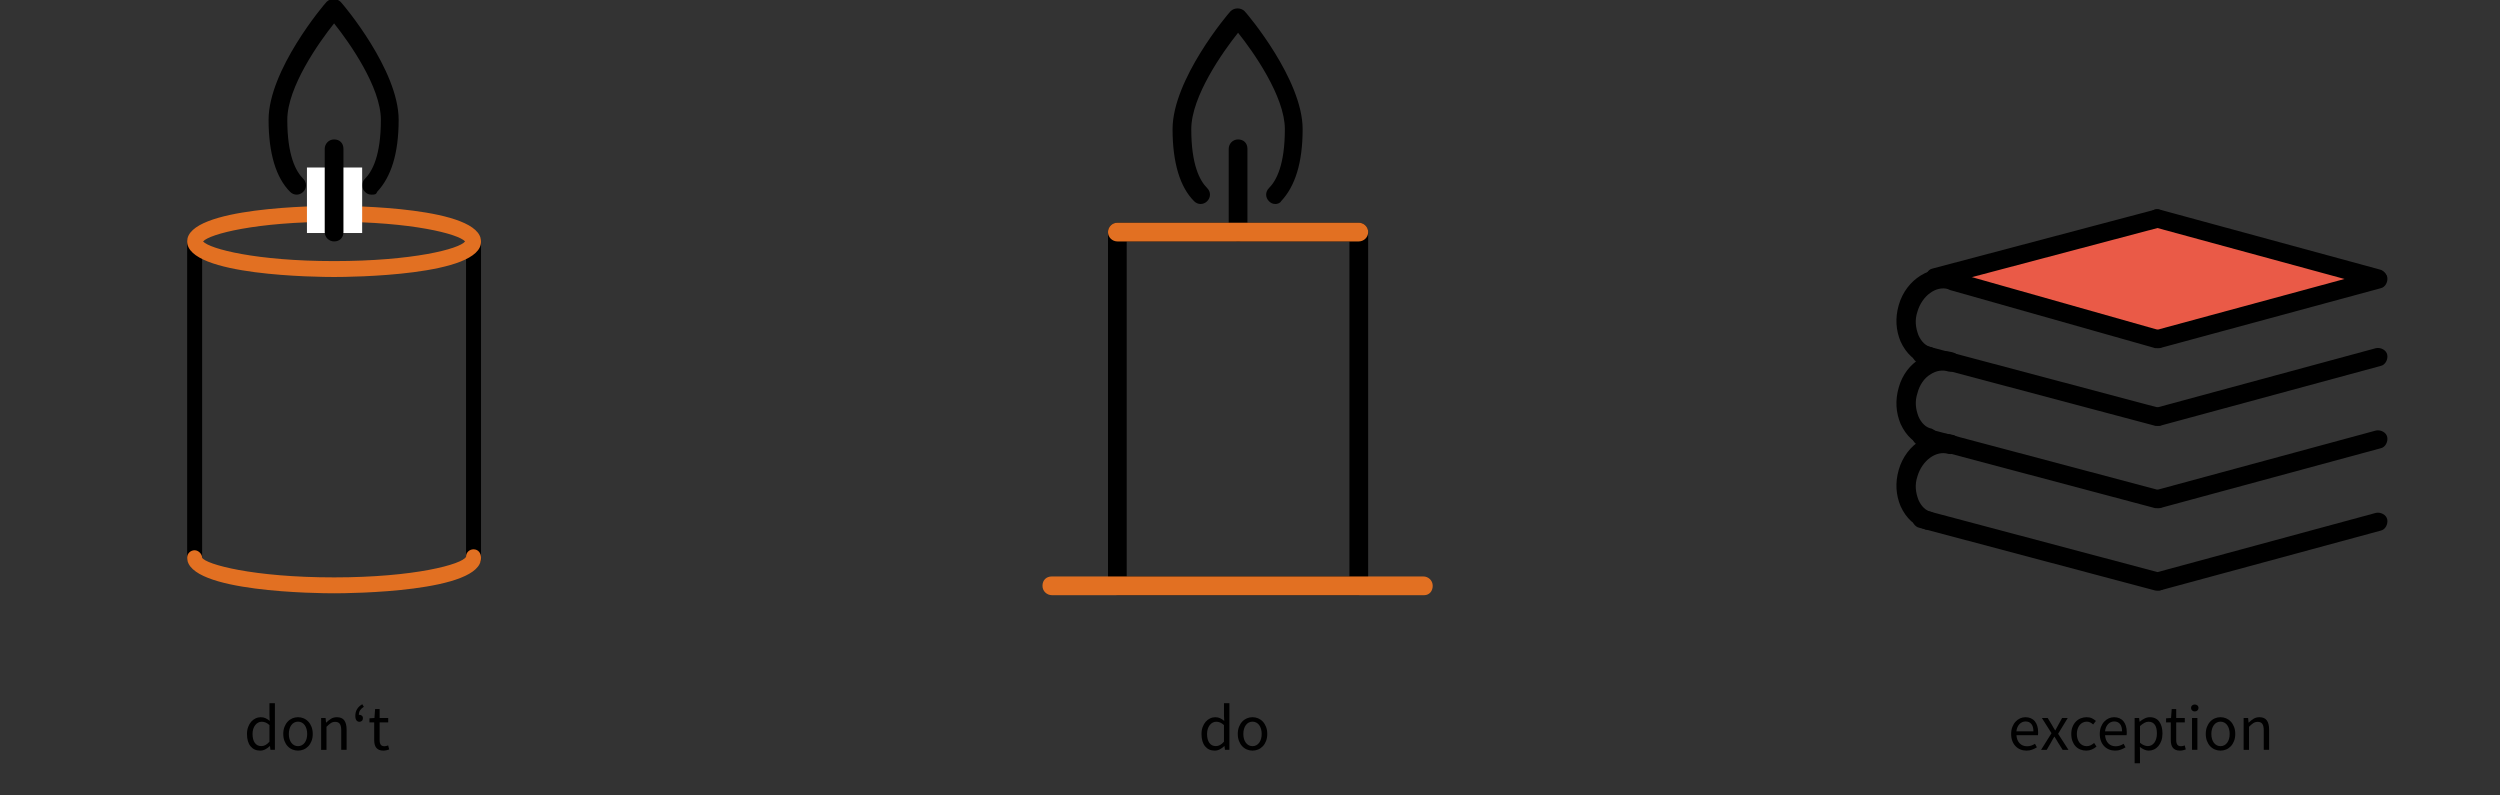 <?xml version="1.0" encoding="utf-8"?>
<!-- Generator: Adobe Illustrator 16.0.4, SVG Export Plug-In . SVG Version: 6.00 Build 0)  -->
<!DOCTYPE svg PUBLIC "-//W3C//DTD SVG 1.1//EN" "http://www.w3.org/Graphics/SVG/1.1/DTD/svg11.dtd">
<svg version="1.1" id="Ebene_1" xmlns="http://www.w3.org/2000/svg" xmlns:xlink="http://www.w3.org/1999/xlink" x="0px" y="0px"
	 width="267.15px" height="85px" viewBox="0 0 267.15 85" enable-background="new 0 0 267.15 85" xml:space="preserve">
<rect x="0" y="0" width="267.15" height="85" fill="#333333" stroke="none"/>
<g>
	<g>
		<path d="M136.3,21.8c-0.301,0-0.5-0.101-0.699-0.3c-0.399-0.4-0.399-1,0-1.4c0.8-0.8,1.699-2.5,1.699-6.3c0-3.5-3.399-8.3-5-10.3
			c-1.6,2-5,6.8-5,10.3c0,3.8,0.9,5.5,1.699,6.3c0.399,0.4,0.399,1,0,1.4c-0.398,0.4-1,0.4-1.398,0c-1.5-1.5-2.301-4.1-2.301-7.7
			c0-5.3,5.9-12.3,6.199-12.601c0.399-0.399,1.102-0.399,1.5,0C133.3,1.5,139.2,8.5,139.2,13.8c0,3.6-0.802,6.1-2.302,7.7
			C136.8,21.7,136.5,21.8,136.3,21.8z"/>
	</g>
	<g>
		<path fill="none" stroke="#FFFFFF" stroke-width="5.916" stroke-linejoin="round" stroke-miterlimit="10" d="M132.3,23.8"/>
	</g>
	<g>
		<path d="M132.3,25.8c-0.5,0-1-0.4-1-1v-8.9c0-0.5,0.4-1,1-1c0.601,0,1,0.4,1,1v8.9C133.3,25.4,132.8,25.8,132.3,25.8z"/>
	</g>
	<g>
		<path d="M20.8,60.4C20.3,60.4,20,60,20,59.6V25.8c0-0.4,0.4-0.8,0.8-0.8c0.4,0,0.801,0.4,0.801,0.8V59.6
			C21.7,60.1,21.3,60.4,20.8,60.4z"/>
	</g>
	<g>
		<path d="M50.6,60.4C50.1,60.4,49.8,60,49.8,59.6V25.8c0-0.5,0.4-0.8,0.801-0.8c0.5,0,0.8,0.4,0.8,0.8V59.6
			C51.5,60.1,51.1,60.4,50.6,60.4z"/>
	</g>
	<g>
		<path d="M145.201,63.6H119.4c-0.5,0-1-0.397-1-1V24.8c0-0.5,0.399-1,1-1h25.801c0.5,0,1,0.399,1,1V62.6
			C146.201,63.1,145.701,63.6,145.201,63.6z M120.4,61.6h23.801V25.8H120.4V61.6z"/>
	</g>
	<g>
		<path d="M39.7,20.8c-0.3,0-0.5-0.101-0.7-0.3c-0.399-0.4-0.399-1,0-1.4c0.8-0.8,1.7-2.5,1.7-6.3c0-3.5-3.4-8.3-5-10.3
			c-1.6,2-5,6.8-5,10.3c0,3.8,0.9,5.5,1.7,6.3c0.399,0.4,0.399,1,0,1.4c-0.4,0.4-1,0.4-1.4,0c-1.5-1.5-2.3-4.1-2.3-7.7
			c0-5.3,5.9-12.3,6.2-12.601C35.3-0.2,36-0.2,36.4,0.2c0.3,0.3,6.2,7.3,6.2,12.601c0,3.6-0.801,6.1-2.301,7.7
			C40.2,20.8,40,20.8,39.7,20.8z"/>
	</g>
	<g>
		<path fill="#E27022" d="M35.7,29.6c-1.6,0-15.7-0.1-15.7-3.8C20,22.1,34.1,22,35.7,22s15.7,0.1,15.7,3.8
			C51.5,29.5,37.3,29.6,35.7,29.6z M21.7,25.8c0.7,0.8,5.7,2.1,14,2.1c8.4,0,13.4-1.3,14-2.1C49,25,44,23.7,35.7,23.7
			S22.4,25,21.7,25.8z"/>
	</g>
	<g>
		<path fill="#E27022" d="M35.7,63.4C34.1,63.4,20,63.3,20,59.6c0-0.5,0.4-0.8,0.8-0.8c0.4,0,0.801,0.4,0.801,0.8
			C22,60.3,27,61.7,35.7,61.7c8.6,0,13.7-1.4,14.1-2.2c0-0.5,0.4-0.8,0.801-0.8c0.5,0,0.8,0.399,0.8,0.899
			C51.5,63.3,37.3,63.4,35.7,63.4z"/>
	</g>
	<g>
		<rect x="32.8" y="17.9" fill="#FFFFFF" width="5.9" height="7"/>
	</g>
	<g>
		<path d="M35.7,25.8c-0.5,0-1-0.4-1-1v-8.9c0-0.5,0.4-1,1-1s1,0.4,1,1v8.9C36.7,25.4,36.3,25.8,35.7,25.8z"/>
	</g>
	<g>
		<path fill="#E27022" d="M145.201,25.8H119.4c-0.5,0-1-0.4-1-1c0-0.5,0.399-1,1-1h25.801c0.5,0,1,0.399,1,1
			C146.201,25.4,145.701,25.8,145.201,25.8z"/>
	</g>
	<g>
		<path fill="#E27022" d="M152.201,63.6H112.4c-0.5,0-1-0.397-1-1c0-0.6,0.399-1,1-1h39.7c0.5,0,1,0.4,1,1
			C153.1,63.2,152.701,63.6,152.201,63.6z"/>
	</g>
</g>
<g enable-background="new    ">
	<path d="M27.799,80.211c-0.429,0-0.771-0.154-1.025-0.462s-0.381-0.747-0.381-1.316c0-0.275,0.041-0.523,0.123-0.745
		c0.082-0.222,0.19-0.409,0.325-0.563s0.292-0.273,0.469-0.357c0.177-0.084,0.364-0.126,0.56-0.126c0.196,0,0.366,0.035,0.511,0.105
		s0.292,0.166,0.441,0.287l-0.028-0.581v-1.31h0.581v4.984h-0.476l-0.049-0.399h-0.021c-0.136,0.131-0.291,0.244-0.466,0.34
		C28.188,80.163,28,80.211,27.799,80.211z M27.925,79.728c0.159,0,0.308-0.038,0.448-0.115s0.28-0.194,0.42-0.354V77.48
		c-0.145-0.13-0.284-0.223-0.417-0.276s-0.27-0.08-0.41-0.08c-0.135,0-0.262,0.031-0.381,0.095
		c-0.119,0.062-0.223,0.151-0.312,0.266s-0.159,0.251-0.21,0.409c-0.051,0.159-0.077,0.336-0.077,0.532
		c0,0.411,0.082,0.73,0.245,0.959S27.627,79.728,27.925,79.728z"/>
	<path d="M31.845,80.211c-0.21,0-0.41-0.04-0.599-0.119s-0.356-0.194-0.5-0.347c-0.145-0.151-0.26-0.338-0.346-0.56
		c-0.086-0.222-0.13-0.473-0.13-0.753c0-0.284,0.043-0.537,0.13-0.759c0.086-0.222,0.202-0.41,0.346-0.563
		c0.145-0.154,0.312-0.271,0.5-0.351c0.189-0.079,0.389-0.119,0.599-0.119s0.41,0.04,0.599,0.119c0.189,0.08,0.355,0.196,0.5,0.351
		c0.145,0.153,0.26,0.342,0.346,0.563s0.13,0.475,0.13,0.759c0,0.28-0.043,0.531-0.13,0.753s-0.202,0.408-0.346,0.56
		c-0.145,0.152-0.312,0.268-0.5,0.347S32.055,80.211,31.845,80.211z M31.845,79.735c0.145,0,0.278-0.032,0.399-0.095
		c0.122-0.063,0.225-0.151,0.312-0.267c0.086-0.114,0.153-0.25,0.2-0.409c0.046-0.158,0.07-0.336,0.07-0.532
		c0-0.195-0.023-0.374-0.07-0.535c-0.047-0.161-0.113-0.3-0.2-0.417c-0.086-0.116-0.19-0.206-0.312-0.269
		c-0.121-0.063-0.254-0.095-0.399-0.095s-0.278,0.031-0.399,0.095c-0.122,0.062-0.225,0.152-0.312,0.269
		c-0.086,0.117-0.153,0.256-0.2,0.417c-0.046,0.161-0.07,0.34-0.07,0.535c0,0.196,0.023,0.374,0.07,0.532
		c0.047,0.159,0.113,0.295,0.2,0.409c0.086,0.115,0.19,0.203,0.312,0.267C31.567,79.703,31.7,79.735,31.845,79.735z"/>
	<path d="M34.316,80.127v-3.402h0.476l0.049,0.49h0.021c0.163-0.163,0.334-0.3,0.514-0.409s0.389-0.165,0.627-0.165
		c0.359,0,0.622,0.112,0.787,0.336c0.166,0.225,0.249,0.556,0.249,0.994v2.156h-0.574v-2.079c0-0.322-0.052-0.554-0.154-0.696
		s-0.266-0.214-0.49-0.214c-0.178,0-0.334,0.045-0.469,0.133c-0.135,0.089-0.289,0.22-0.462,0.393v2.464H34.316z"/>
	<path d="M38.411,77.131c-0.14,0-0.249-0.054-0.325-0.161c-0.077-0.107-0.116-0.264-0.116-0.469c0-0.28,0.063-0.522,0.189-0.728
		c0.126-0.206,0.311-0.379,0.553-0.519l0.168,0.273c-0.177,0.116-0.311,0.241-0.399,0.374c-0.089,0.133-0.133,0.298-0.133,0.493
		c0.014-0.004,0.035-0.007,0.063-0.007c0.093,0,0.179,0.03,0.256,0.091c0.077,0.062,0.115,0.149,0.115,0.267
		c0,0.121-0.035,0.216-0.105,0.283S38.518,77.131,38.411,77.131z"/>
	<path d="M40.959,80.211c-0.182,0-0.335-0.028-0.458-0.084s-0.224-0.133-0.301-0.231c-0.077-0.098-0.132-0.217-0.165-0.356
		c-0.033-0.14-0.049-0.294-0.049-0.462v-1.883h-0.504V76.76l0.532-0.035l0.07-0.951h0.483v0.951h0.917v0.47h-0.917v1.89
		c0,0.21,0.039,0.372,0.116,0.486c0.077,0.114,0.213,0.172,0.409,0.172c0.061,0,0.126-0.01,0.196-0.028
		c0.07-0.019,0.133-0.039,0.189-0.062l0.112,0.434c-0.093,0.032-0.195,0.062-0.304,0.088C41.175,80.198,41.067,80.211,40.959,80.211
		z"/>
</g>
<g enable-background="new    ">
	<path d="M129.799,80.211c-0.429,0-0.771-0.154-1.025-0.462s-0.381-0.747-0.381-1.316c0-0.275,0.041-0.523,0.123-0.745
		c0.082-0.222,0.19-0.409,0.325-0.563s0.292-0.273,0.469-0.357c0.177-0.084,0.364-0.126,0.56-0.126c0.196,0,0.366,0.035,0.511,0.105
		s0.292,0.166,0.441,0.287l-0.028-0.581v-1.31h0.581v4.984h-0.476l-0.049-0.399h-0.021c-0.136,0.131-0.291,0.244-0.466,0.34
		C130.187,80.163,129.999,80.211,129.799,80.211z M129.925,79.728c0.159,0,0.308-0.038,0.448-0.115s0.28-0.194,0.42-0.354V77.48
		c-0.145-0.13-0.284-0.223-0.417-0.276s-0.27-0.08-0.41-0.08c-0.135,0-0.262,0.031-0.381,0.095
		c-0.119,0.062-0.223,0.151-0.312,0.266s-0.159,0.251-0.21,0.409c-0.051,0.159-0.077,0.336-0.077,0.532
		c0,0.411,0.082,0.73,0.245,0.959S129.626,79.728,129.925,79.728z"/>
	<path d="M133.844,80.211c-0.21,0-0.41-0.04-0.599-0.119s-0.356-0.194-0.5-0.347c-0.145-0.151-0.26-0.338-0.346-0.56
		c-0.086-0.222-0.13-0.473-0.13-0.753c0-0.284,0.043-0.537,0.13-0.759c0.086-0.222,0.202-0.41,0.346-0.563
		c0.145-0.154,0.312-0.271,0.5-0.351c0.189-0.079,0.389-0.119,0.599-0.119s0.41,0.04,0.599,0.119
		c0.188,0.08,0.355,0.196,0.501,0.351c0.145,0.153,0.26,0.342,0.346,0.563s0.13,0.475,0.13,0.759c0,0.28-0.044,0.531-0.13,0.753
		s-0.201,0.408-0.346,0.56c-0.146,0.152-0.312,0.268-0.501,0.347S134.054,80.211,133.844,80.211z M133.844,79.735
		c0.145,0,0.277-0.032,0.398-0.095c0.122-0.063,0.226-0.151,0.312-0.267c0.086-0.114,0.152-0.25,0.199-0.409
		c0.047-0.158,0.07-0.336,0.07-0.532c0-0.195-0.023-0.374-0.07-0.535s-0.113-0.3-0.199-0.417c-0.087-0.116-0.19-0.206-0.312-0.269
		c-0.121-0.063-0.254-0.095-0.398-0.095s-0.278,0.031-0.399,0.095c-0.122,0.062-0.225,0.152-0.312,0.269
		c-0.086,0.117-0.153,0.256-0.2,0.417c-0.046,0.161-0.07,0.34-0.07,0.535c0,0.196,0.023,0.374,0.07,0.532
		c0.047,0.159,0.113,0.295,0.2,0.409c0.086,0.115,0.19,0.203,0.312,0.267C133.567,79.703,133.7,79.735,133.844,79.735z"/>
</g>
<g enable-background="new    ">
	<path d="M216.544,80.211c-0.229,0-0.443-0.041-0.641-0.122c-0.199-0.082-0.371-0.198-0.519-0.351
		c-0.147-0.151-0.263-0.337-0.347-0.557c-0.084-0.219-0.126-0.469-0.126-0.749c0-0.279,0.044-0.53,0.13-0.752s0.2-0.41,0.343-0.563
		c0.143-0.154,0.305-0.272,0.486-0.354c0.183-0.082,0.371-0.123,0.567-0.123c0.215,0,0.406,0.038,0.577,0.112
		c0.171,0.075,0.313,0.182,0.427,0.322c0.115,0.14,0.202,0.308,0.264,0.504c0.061,0.196,0.09,0.415,0.09,0.658
		c0,0.061-0.001,0.12-0.003,0.178c-0.003,0.059-0.009,0.109-0.018,0.151h-2.296c0.023,0.363,0.137,0.651,0.34,0.864
		c0.203,0.212,0.467,0.318,0.794,0.318c0.163,0,0.313-0.024,0.452-0.073c0.137-0.05,0.27-0.113,0.395-0.192l0.203,0.378
		c-0.148,0.093-0.314,0.175-0.496,0.244C216.984,80.176,216.776,80.211,216.544,80.211z M215.471,78.153h1.82
		c0-0.346-0.073-0.608-0.221-0.788c-0.146-0.18-0.354-0.27-0.619-0.27c-0.121,0-0.236,0.023-0.346,0.07
		c-0.11,0.047-0.209,0.115-0.299,0.206c-0.088,0.092-0.162,0.202-0.22,0.333C215.529,77.836,215.491,77.985,215.471,78.153z"/>
	<path d="M218.111,80.127l1.112-1.778l-1.028-1.624h0.623l0.454,0.749c0.053,0.094,0.105,0.188,0.162,0.284
		c0.056,0.096,0.113,0.189,0.175,0.283h0.028c0.051-0.094,0.102-0.188,0.153-0.283s0.103-0.19,0.154-0.284l0.413-0.749h0.602
		l-1.029,1.688l1.106,1.715h-0.623l-0.497-0.791c-0.061-0.103-0.121-0.205-0.182-0.308s-0.124-0.203-0.189-0.302h-0.027
		c-0.061,0.099-0.119,0.197-0.176,0.298c-0.056,0.101-0.111,0.204-0.168,0.312l-0.461,0.791H218.111z"/>
	<path d="M222.934,80.211c-0.225,0-0.435-0.04-0.631-0.119c-0.195-0.079-0.365-0.194-0.508-0.347
		c-0.142-0.151-0.254-0.338-0.336-0.56c-0.081-0.222-0.122-0.473-0.122-0.753c0-0.284,0.044-0.537,0.134-0.759
		c0.088-0.222,0.207-0.41,0.356-0.563c0.149-0.154,0.323-0.271,0.521-0.351c0.198-0.079,0.407-0.119,0.626-0.119
		c0.225,0,0.416,0.04,0.574,0.119c0.158,0.08,0.299,0.173,0.42,0.28l-0.293,0.378c-0.099-0.089-0.203-0.161-0.312-0.217
		c-0.109-0.057-0.232-0.084-0.367-0.084c-0.154,0-0.297,0.031-0.427,0.095c-0.131,0.062-0.243,0.152-0.337,0.269
		c-0.093,0.117-0.166,0.256-0.22,0.417s-0.081,0.34-0.081,0.535c0,0.196,0.025,0.374,0.078,0.532
		c0.051,0.159,0.122,0.295,0.213,0.409c0.091,0.115,0.201,0.203,0.332,0.267c0.131,0.062,0.273,0.095,0.428,0.095
		c0.158,0,0.305-0.034,0.438-0.102c0.133-0.068,0.253-0.148,0.36-0.242l0.252,0.386c-0.154,0.135-0.325,0.241-0.511,0.318
		C223.335,80.173,223.139,80.211,222.934,80.211z"/>
	<path d="M226.014,80.211c-0.229,0-0.442-0.041-0.641-0.122c-0.198-0.082-0.371-0.198-0.518-0.351
		c-0.147-0.151-0.263-0.337-0.347-0.557c-0.085-0.219-0.126-0.469-0.126-0.749c0-0.279,0.043-0.53,0.129-0.752
		s0.201-0.41,0.344-0.563c0.143-0.154,0.305-0.272,0.486-0.354c0.182-0.082,0.371-0.123,0.566-0.123
		c0.215,0,0.407,0.038,0.578,0.112c0.17,0.075,0.312,0.182,0.427,0.322c0.114,0.14,0.202,0.308,0.263,0.504s0.091,0.415,0.091,0.658
		c0,0.061-0.001,0.12-0.003,0.178c-0.003,0.059-0.009,0.109-0.018,0.151h-2.297c0.023,0.363,0.137,0.651,0.34,0.864
		c0.203,0.212,0.468,0.318,0.795,0.318c0.163,0,0.313-0.024,0.451-0.073c0.138-0.05,0.27-0.113,0.396-0.192l0.203,0.378
		c-0.149,0.093-0.315,0.175-0.497,0.244C226.456,80.176,226.248,80.211,226.014,80.211z M224.943,78.153h1.82
		c0-0.346-0.073-0.608-0.221-0.788s-0.354-0.27-0.62-0.27c-0.121,0-0.236,0.023-0.346,0.07s-0.209,0.115-0.298,0.206
		c-0.089,0.092-0.162,0.202-0.22,0.333C225.001,77.836,224.962,77.985,224.943,78.153z"/>
	<path d="M228.107,81.562v-4.837h0.476l0.049,0.393h0.021c0.154-0.131,0.322-0.243,0.508-0.336c0.184-0.094,0.377-0.141,0.577-0.141
		c0.22,0,0.413,0.041,0.581,0.123c0.168,0.081,0.309,0.198,0.42,0.35c0.111,0.152,0.197,0.334,0.256,0.546
		c0.059,0.213,0.087,0.452,0.087,0.718c0,0.289-0.04,0.547-0.118,0.773c-0.08,0.227-0.188,0.419-0.322,0.577
		c-0.136,0.159-0.292,0.279-0.469,0.361c-0.178,0.081-0.365,0.122-0.561,0.122c-0.158,0-0.316-0.035-0.473-0.105
		c-0.156-0.069-0.314-0.165-0.473-0.286l0.014,0.595v1.147H228.107z M229.514,79.728c0.14,0,0.27-0.031,0.389-0.094
		c0.118-0.063,0.221-0.152,0.308-0.267c0.086-0.114,0.153-0.255,0.202-0.423c0.05-0.168,0.074-0.357,0.074-0.567
		c0-0.187-0.017-0.357-0.049-0.511c-0.033-0.154-0.086-0.286-0.158-0.396s-0.165-0.195-0.279-0.256
		c-0.115-0.061-0.251-0.091-0.41-0.091c-0.145,0-0.29,0.04-0.438,0.119c-0.146,0.079-0.305,0.193-0.473,0.343v1.785
		c0.154,0.131,0.304,0.223,0.449,0.276C229.274,79.701,229.402,79.728,229.514,79.728z"/>
	<path d="M232.944,80.211c-0.182,0-0.335-0.028-0.459-0.084c-0.123-0.056-0.224-0.133-0.301-0.231
		c-0.076-0.098-0.132-0.217-0.164-0.356c-0.033-0.14-0.049-0.294-0.049-0.462v-1.883h-0.504V76.76l0.531-0.035l0.07-0.951h0.482
		v0.951h0.918v0.47h-0.918v1.89c0,0.21,0.039,0.372,0.116,0.486s0.214,0.172,0.409,0.172c0.061,0,0.126-0.01,0.196-0.028
		c0.069-0.019,0.133-0.039,0.188-0.062l0.112,0.434c-0.093,0.032-0.194,0.062-0.304,0.088
		C233.16,80.198,233.052,80.211,232.944,80.211z"/>
	<path d="M234.533,76.025c-0.112,0-0.206-0.035-0.284-0.105c-0.076-0.07-0.115-0.158-0.115-0.266c0-0.112,0.039-0.202,0.115-0.27
		c0.078-0.068,0.172-0.102,0.284-0.102s0.206,0.033,0.283,0.102c0.077,0.067,0.116,0.157,0.116,0.27
		c0,0.107-0.039,0.195-0.116,0.266S234.645,76.025,234.533,76.025z M234.239,80.127v-3.402h0.574v3.402H234.239z"/>
	<path d="M237.284,80.211c-0.21,0-0.41-0.04-0.599-0.119s-0.356-0.194-0.501-0.347c-0.145-0.151-0.26-0.338-0.346-0.56
		s-0.13-0.473-0.13-0.753c0-0.284,0.044-0.537,0.13-0.759s0.201-0.41,0.346-0.563c0.145-0.154,0.312-0.271,0.501-0.351
		c0.188-0.079,0.389-0.119,0.599-0.119s0.41,0.04,0.599,0.119c0.188,0.08,0.355,0.196,0.501,0.351
		c0.145,0.153,0.26,0.342,0.346,0.563s0.13,0.475,0.13,0.759c0,0.28-0.044,0.531-0.13,0.753s-0.201,0.408-0.346,0.56
		c-0.146,0.152-0.312,0.268-0.501,0.347S237.494,80.211,237.284,80.211z M237.284,79.735c0.145,0,0.277-0.032,0.398-0.095
		c0.122-0.063,0.226-0.151,0.312-0.267c0.086-0.114,0.152-0.25,0.199-0.409c0.047-0.158,0.07-0.336,0.07-0.532
		c0-0.195-0.023-0.374-0.07-0.535s-0.113-0.3-0.199-0.417c-0.087-0.116-0.19-0.206-0.312-0.269
		c-0.121-0.063-0.254-0.095-0.398-0.095s-0.277,0.031-0.398,0.095c-0.122,0.062-0.226,0.152-0.312,0.269
		c-0.086,0.117-0.152,0.256-0.199,0.417s-0.07,0.34-0.07,0.535c0,0.196,0.023,0.374,0.07,0.532c0.047,0.159,0.113,0.295,0.199,0.409
		c0.087,0.115,0.19,0.203,0.312,0.267C237.007,79.703,237.139,79.735,237.284,79.735z"/>
	<path d="M239.755,80.127v-3.402h0.477l0.049,0.49h0.021c0.162-0.163,0.334-0.3,0.514-0.409s0.389-0.165,0.627-0.165
		c0.359,0,0.621,0.112,0.787,0.336c0.166,0.225,0.248,0.556,0.248,0.994v2.156h-0.573v-2.079c0-0.322-0.052-0.554-0.154-0.696
		s-0.266-0.214-0.489-0.214c-0.178,0-0.334,0.045-0.47,0.133c-0.136,0.089-0.289,0.22-0.462,0.393v2.464H239.755z"/>
</g>
<g id="_xD83D__xDCDA__xFE0F__2_">
	<g>
		<polygon fill="#EA5A47" points="206.8,29.6 230.6,23.3 254.1,29.7 254.201,29.8 230.6,36.2 		"/>
	</g>
	<g>
		<path d="M230.6,37.2c-0.102,0-0.2,0-0.301,0L208.4,31c-0.5-0.2-0.9-0.7-0.699-1.2c0.199-0.5,0.699-0.9,1.199-0.7l21.899,6.2
			c0.5,0.2,0.9,0.7,0.699,1.2C231.4,36.9,231,37.2,230.6,37.2z"/>
	</g>
	<g>
		<path d="M230.6,45.5c-0.102,0-0.2,0-0.301,0L205.1,38.8c-0.5-0.101-0.899-0.7-0.7-1.2c0.1-0.5,0.7-0.9,1.2-0.7l25.199,6.7
			c0.5,0.103,0.9,0.701,0.699,1.201C231.5,45.199,231,45.5,230.6,45.5z"/>
	</g>
	<g>
		<g>
			<line fill="none" x1="230.6" y1="23.3" x2="254.1" y2="29.7"/>
		</g>
		<g>
			<path d="M254.1,30.7c-0.102,0-0.2,0-0.301,0L230.3,24.3c-0.5-0.101-0.899-0.7-0.699-1.2c0.101-0.5,0.699-0.9,1.199-0.7l23.5,6.4
				c0.5,0.1,0.9,0.7,0.699,1.2C255,30.4,254.6,30.7,254.1,30.7z"/>
		</g>
	</g>
	<g>
		<path d="M230.6,37.2c-0.399,0-0.899-0.3-1-0.7c-0.102-0.5,0.199-1.1,0.699-1.2l23.601-6.4c0.5-0.1,1.1,0.2,1.2,0.7
			c0.1,0.5-0.2,1.1-0.7,1.2L230.8,37.2C230.8,37.2,230.701,37.2,230.6,37.2z"/>
	</g>
	<g>
		<g>
			<line fill="none" x1="230.6" y1="23.3" x2="206.8" y2="29.6"/>
		</g>
		<g>
			<path d="M206.8,30.7c-0.399,0-0.899-0.3-1-0.8c-0.1-0.5,0.199-1.1,0.699-1.2l23.801-6.3c0.5-0.1,1.101,0.2,1.199,0.7
				c0.102,0.5-0.199,1.1-0.699,1.2L207,30.6C206.9,30.6,206.9,30.7,206.8,30.7z"/>
		</g>
	</g>
	<g>
		<path d="M230.6,45.5c-0.399,0-0.899-0.301-1-0.699c-0.102-0.5,0.199-1.102,0.699-1.201l23.601-6.397c0.5-0.1,1.1,0.2,1.2,0.7
			c0.1,0.5-0.2,1.1-0.7,1.2l-23.601,6.4C230.8,45.5,230.701,45.5,230.6,45.5z"/>
	</g>
	<g>
		<path d="M206.1,39c-0.102,0-0.2,0-0.301,0c-1.199-0.4-2.1-1.2-2.699-2.5c-0.5-1.2-0.602-2.5-0.2-3.9c0.801-2.8,3.5-4.4,5.899-3.7
			c0.5,0.2,0.801,0.7,0.699,1.3c-0.199,0.5-0.699,0.8-1.299,0.7c-1.302-0.4-2.802,0.7-3.302,2.4c-0.3,0.899-0.198,1.7,0.101,2.5
			c0.301,0.7,0.801,1.2,1.399,1.3c0.5,0.2,0.802,0.7,0.7,1.3C206.9,38.7,206.5,39,206.1,39z"/>
	</g>
	<g>
		<path d="M230.6,54.3c-0.102,0-0.2,0-0.301,0L205.1,47.6c-0.5-0.1-0.899-0.699-0.7-1.199c0.1-0.5,0.7-0.898,1.2-0.698L230.8,52.4
			c0.5,0.102,0.9,0.699,0.699,1.199C231.5,54,231,54.3,230.6,54.3z"/>
	</g>
	<g>
		<path d="M230.6,54.3c-0.399,0-0.899-0.3-1-0.7c-0.102-0.5,0.199-1.1,0.699-1.199l23.601-6.398c0.5-0.102,1.1,0.2,1.2,0.7
			c0.1,0.5-0.2,1.101-0.7,1.198L230.8,54.3C230.8,54.3,230.701,54.3,230.6,54.3z"/>
	</g>
	<g>
		<path d="M206.1,47.801c-0.102,0-0.2,0-0.301,0c-1.199-0.4-2.1-1.201-2.699-2.5c-0.5-1.201-0.602-2.5-0.2-3.901
			c0.4-1.4,1.2-2.4,2.301-3.1c1.1-0.7,2.399-1,3.6-0.601c0.5,0.2,0.802,0.7,0.699,1.3c-0.199,0.5-0.699,0.8-1.299,0.7
			c-0.601-0.2-1.301-0.1-1.9,0.3c-0.698,0.4-1.198,1.2-1.398,2c-0.3,0.9-0.198,1.699,0.101,2.5c0.302,0.699,0.802,1.199,1.399,1.301
			c0.5,0.199,0.802,0.699,0.7,1.299C206.9,47.5,206.5,47.801,206.1,47.801z"/>
	</g>
	<g>
		<path d="M230.6,63.1c-0.102,0-0.2,0-0.301,0L205.1,56.4c-0.5-0.103-0.899-0.7-0.7-1.2c0.1-0.5,0.7-0.9,1.2-0.7l25.199,6.7
			c0.5,0.1,0.9,0.7,0.699,1.2C231.5,62.8,231.1,63.1,230.6,63.1z"/>
	</g>
	<g>
		<path d="M230.6,63.1c-0.399,0-0.899-0.3-1-0.699c-0.102-0.5,0.199-1.101,0.699-1.198l23.601-6.399c0.5-0.101,1.1,0.199,1.2,0.699
			c0.1,0.5-0.2,1.102-0.7,1.2L230.8,63.1C230.8,63.1,230.701,63.1,230.6,63.1z"/>
	</g>
	<g>
		<path d="M206.1,56.6c-0.102,0-0.2,0-0.301,0c-1.199-0.397-2.1-1.199-2.699-2.5c-0.5-1.199-0.602-2.5-0.2-3.897
			c0.801-2.802,3.5-4.399,5.899-3.7c0.5,0.2,0.801,0.7,0.699,1.301c-0.199,0.5-0.699,0.801-1.299,0.699
			c-1.302-0.398-2.802,0.7-3.302,2.398c-0.3,0.9-0.198,1.699,0.101,2.5c0.301,0.699,0.801,1.199,1.399,1.302
			c0.5,0.198,0.802,0.698,0.7,1.3C207,56.3,206.6,56.6,206.1,56.6z"/>
	</g>
</g>
</svg>
